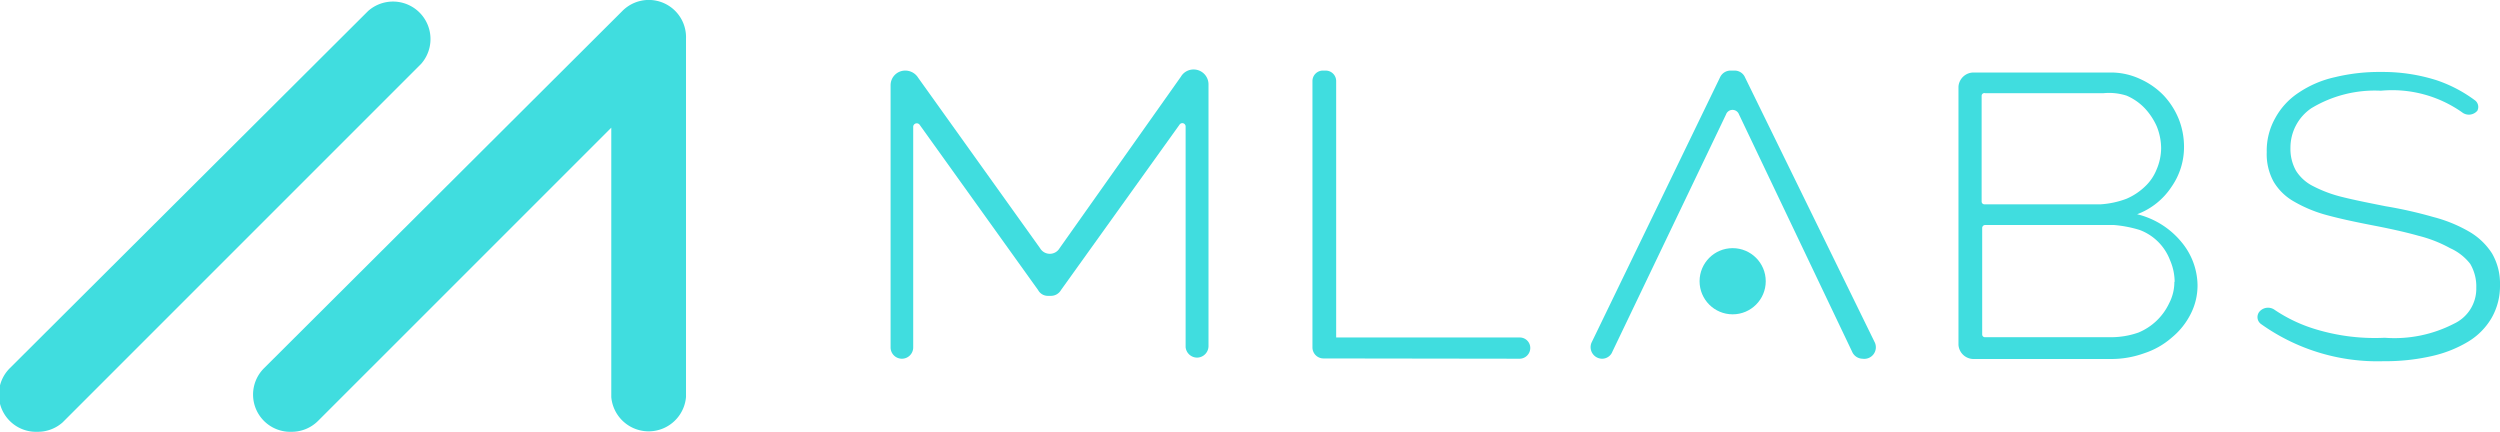 <svg xmlns="http://www.w3.org/2000/svg" viewBox="0 0 90.67 15.66"><defs><style>.cls-1{fill:#40DDDF;}</style></defs><title>LogoWhite</title><g id="Layer_2" data-name="Layer 2"><g id="content"><path class="cls-1" d="M43,12.59v-8a.12.12,0,0,0-.22-.07l-4.3,6a.42.42,0,0,1-.36.21H38a.4.4,0,0,1-.35-.21l-4.3-6a.13.13,0,0,0-.23.07v8a.41.41,0,0,1-.41.42h0a.41.41,0,0,1-.41-.42V3.09a.53.53,0,0,1,.53-.53h0a.55.55,0,0,1,.47.26L37.72,9a.41.41,0,0,0,.71,0l4.4-6.22a.53.53,0,0,1,.46-.26h0a.54.54,0,0,1,.54.53v9.5a.42.42,0,0,1-.41.42h0A.42.42,0,0,1,43,12.59Z"/><path class="cls-1" d="M48,13a.4.4,0,0,1-.4-.4V2.94A.38.38,0,0,1,48,2.56h.08a.38.38,0,0,1,.38.38v9.3h6.66a.38.38,0,0,1,.38.38h0a.39.39,0,0,1-.38.39Z"/><path class="cls-1" d="M79.7,10.33a2.27,2.27,0,0,1-.25,1.06,2.64,2.64,0,0,1-.68.85,2.86,2.86,0,0,1-1,.57,3.51,3.51,0,0,1-1.22.21H71.6a.55.55,0,0,1-.57-.51V3.14a.55.55,0,0,1,.57-.51h4.92a2.51,2.51,0,0,1,1.11.24,2.73,2.73,0,0,1,.85.6,2.79,2.79,0,0,1,.54.85,2.73,2.73,0,0,1,.19,1,2.51,2.51,0,0,1-.45,1.45,2.57,2.57,0,0,1-1.25,1,3,3,0,0,1,1.6,1A2.49,2.49,0,0,1,79.7,10.33ZM71.87,3.48V7.31a.1.1,0,0,0,.11.1h4.21a3.22,3.22,0,0,0,.93-.2,2.25,2.25,0,0,0,.69-.46,1.71,1.71,0,0,0,.4-.59,2,2,0,0,0,.17-.78,2.15,2.15,0,0,0-.16-.8,2.37,2.37,0,0,0-.43-.65,2,2,0,0,0-.66-.46,2.07,2.07,0,0,0-.84-.09H72A.1.1,0,0,0,71.87,3.48Zm7,6.74a2,2,0,0,0-.17-.79,1.88,1.88,0,0,0-1.1-1.09,4.36,4.36,0,0,0-.94-.18H72a.11.11,0,0,0-.11.1v3.88a.1.1,0,0,0,.11.09h4.56a3,3,0,0,0,1-.17A2.13,2.13,0,0,0,78.67,11,1.67,1.67,0,0,0,78.86,10.22Z"/><path class="cls-1" d="M89.86,4a.4.4,0,0,1-.57.07,4.4,4.4,0,0,0-2.94-.78,4.45,4.45,0,0,0-2.53.64,1.73,1.73,0,0,0-.75,1.43,1.62,1.62,0,0,0,.2.83,1.55,1.55,0,0,0,.62.56,4.73,4.73,0,0,0,1.08.4c.44.11,1,.22,1.55.33a15.48,15.48,0,0,1,1.73.39,5.19,5.19,0,0,1,1.3.53,2.43,2.43,0,0,1,.83.79,2.18,2.18,0,0,1,.29,1.15,2.33,2.33,0,0,1-.31,1.2,2.44,2.44,0,0,1-.86.86,4.45,4.45,0,0,1-1.33.52,7.57,7.57,0,0,1-1.72.18A7.27,7.27,0,0,1,82,11.75a.31.31,0,0,1-.06-.44v0a.41.41,0,0,1,.56-.07,5.47,5.47,0,0,0,1.48.7,7.39,7.39,0,0,0,2.51.31A4.7,4.7,0,0,0,89,11.74a1.4,1.4,0,0,0,.81-1.3,1.61,1.61,0,0,0-.22-.87A1.91,1.91,0,0,0,88.86,9a4.76,4.76,0,0,0-1.15-.45c-.46-.13-1-.25-1.62-.37s-1.19-.24-1.67-.37a4.92,4.92,0,0,1-1.22-.5,2,2,0,0,1-.74-.72,2.07,2.07,0,0,1-.25-1.07,2.4,2.4,0,0,1,.31-1.24,2.57,2.57,0,0,1,.85-.92,3.82,3.82,0,0,1,1.31-.56,6.83,6.83,0,0,1,1.69-.19,6.44,6.44,0,0,1,2,.3,5,5,0,0,1,1.38.72.3.3,0,0,1,.07.43Z"/><path class="cls-1" d="M68,12.43,63.29,2.81a.41.41,0,0,0-.38-.25h-.15a.42.42,0,0,0-.38.25l-4.66,9.62a.42.42,0,0,0,.38.58.4.4,0,0,0,.38-.26l4.12-8.6a.25.25,0,0,1,.47,0l4.1,8.6a.42.42,0,0,0,.38.26h0A.42.42,0,0,0,68,12.43Z"/><circle class="cls-1" cx="62.84" cy="10.2" r="1.2"/><path class="cls-1" d="M1.36,15.66a1.35,1.35,0,0,1-1-2.31L13.35.4a1.36,1.36,0,0,1,1.92,1.92l-13,13A1.35,1.35,0,0,1,1.36,15.66Z"/><path class="cls-1" d="M10.58,15.66a1.35,1.35,0,0,1-1-2.31L22.57.4a1.35,1.35,0,0,1,2.31,1v13a1.36,1.36,0,0,1-2.71,0V4.63L11.53,15.27A1.35,1.35,0,0,1,10.58,15.66Z"/></g></g></svg>

